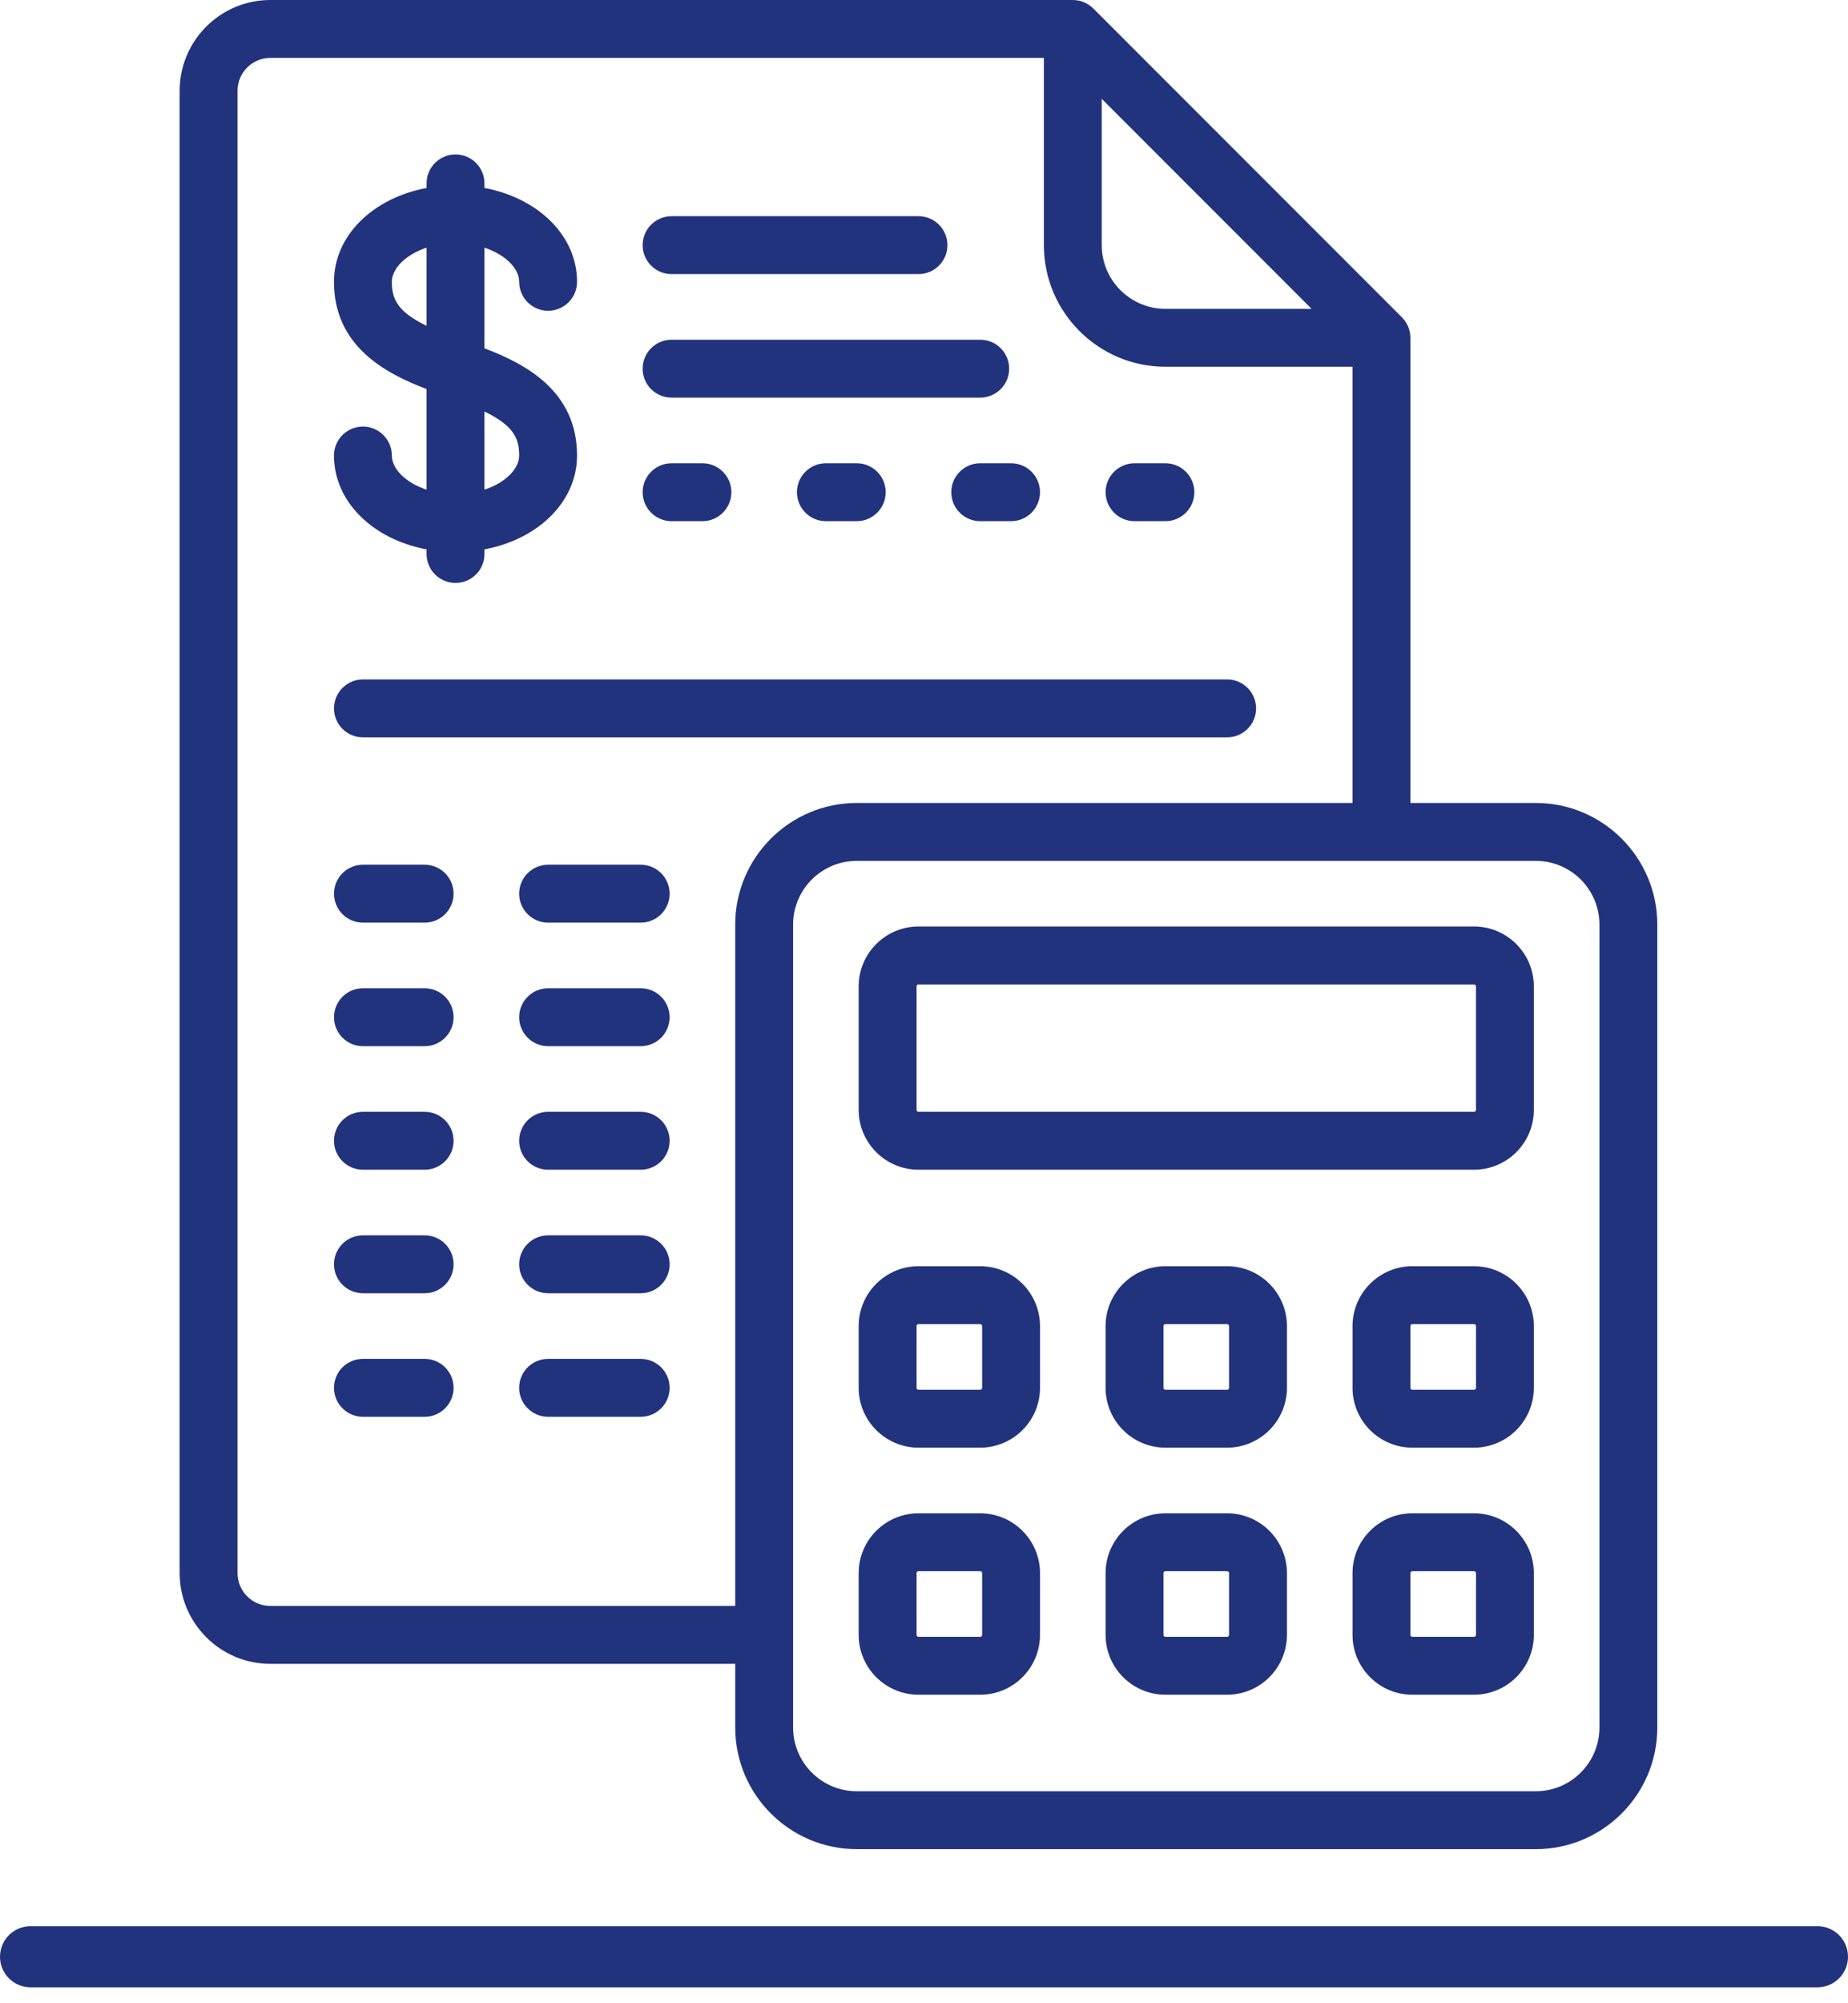 <svg width="72" height="78" viewBox="0 0 72 78" fill="none" xmlns="http://www.w3.org/2000/svg">
<path d="M70.811 75H1.189C0.533 75 0 75.532 0 76.189C0 76.846 0.533 77.379 1.189 77.379H70.811C71.468 77.379 72 76.846 72 76.189C72 75.532 71.468 75 70.811 75Z" fill="#22337D"/>
<path d="M18.875 13.562V9.644C19.706 9.917 20.228 10.465 20.228 10.973C20.228 11.595 20.732 12.1 21.355 12.1C21.978 12.1 22.482 11.596 22.482 10.973C22.482 9.175 20.968 7.711 18.875 7.319V7.14C18.875 6.517 18.37 6.013 17.747 6.013C17.125 6.013 16.62 6.517 16.62 7.14V7.319C14.527 7.711 13.012 9.175 13.012 10.973C13.012 13.485 15.019 14.54 16.62 15.148V19.066C15.789 18.793 15.267 18.245 15.267 17.737C15.267 17.115 14.762 16.61 14.14 16.61C13.517 16.61 13.012 17.114 13.012 17.737C13.012 19.535 14.527 20.999 16.62 21.391V21.57C16.62 22.193 17.125 22.698 17.747 22.698C18.37 22.698 18.875 22.193 18.875 21.57V21.391C20.968 20.999 22.482 19.535 22.482 17.737C22.482 15.225 20.476 14.169 18.875 13.562ZM16.62 12.688C15.496 12.138 15.267 11.657 15.267 10.973C15.267 10.465 15.79 9.917 16.62 9.644V12.688ZM18.875 19.066V16.022C19.999 16.572 20.228 17.053 20.228 17.737C20.228 18.245 19.706 18.793 18.875 19.066Z" fill="#22337D"/>
<path d="M35.785 8.418H26.165C25.543 8.418 25.038 8.922 25.038 9.545C25.038 10.168 25.543 10.672 26.165 10.672H35.785C36.408 10.672 36.913 10.168 36.913 9.545C36.913 8.922 36.408 8.418 35.785 8.418Z" fill="#22337D"/>
<path d="M27.368 18.038H26.165C25.543 18.038 25.038 18.542 25.038 19.165C25.038 19.788 25.543 20.293 26.165 20.293H27.368C27.99 20.293 28.495 19.788 28.495 19.165C28.495 18.542 27.99 18.038 27.368 18.038Z" fill="#22337D"/>
<path d="M47.81 26.455H14.14C13.518 26.455 13.013 26.96 13.013 27.582C13.013 28.205 13.517 28.71 14.14 28.71H47.81C48.433 28.71 48.938 28.205 48.938 27.582C48.938 26.96 48.433 26.455 47.81 26.455Z" fill="#22337D"/>
<path d="M24.962 33.67H21.355C20.732 33.67 20.227 34.175 20.227 34.797C20.227 35.42 20.732 35.925 21.355 35.925H24.962C25.585 35.925 26.09 35.42 26.09 34.797C26.09 34.175 25.585 33.67 24.962 33.67Z" fill="#22337D"/>
<path d="M16.545 33.67H14.14C13.518 33.67 13.013 34.175 13.013 34.797C13.013 35.42 13.517 35.925 14.14 35.925H16.545C17.168 35.925 17.672 35.42 17.672 34.797C17.672 34.175 17.168 33.67 16.545 33.67Z" fill="#22337D"/>
<path d="M24.962 38.48H21.355C20.732 38.48 20.227 38.985 20.227 39.608C20.227 40.23 20.732 40.735 21.355 40.735H24.962C25.585 40.735 26.09 40.23 26.09 39.608C26.09 38.985 25.585 38.48 24.962 38.48Z" fill="#22337D"/>
<path d="M16.545 38.48H14.14C13.518 38.48 13.013 38.985 13.013 39.608C13.013 40.23 13.517 40.735 14.14 40.735H16.545C17.168 40.735 17.672 40.23 17.672 39.608C17.672 38.985 17.168 38.48 16.545 38.48Z" fill="#22337D"/>
<path d="M24.962 43.29H21.355C20.732 43.29 20.227 43.795 20.227 44.418C20.227 45.04 20.732 45.545 21.355 45.545H24.962C25.585 45.545 26.09 45.04 26.09 44.418C26.09 43.795 25.585 43.29 24.962 43.29Z" fill="#22337D"/>
<path d="M16.545 43.29H14.14C13.518 43.29 13.013 43.795 13.013 44.418C13.013 45.04 13.517 45.545 14.14 45.545H16.545C17.168 45.545 17.672 45.04 17.672 44.418C17.672 43.795 17.168 43.29 16.545 43.29Z" fill="#22337D"/>
<path d="M24.962 48.1H21.355C20.732 48.1 20.227 48.605 20.227 49.227C20.227 49.85 20.732 50.355 21.355 50.355H24.962C25.585 50.355 26.09 49.85 26.09 49.227C26.09 48.605 25.585 48.1 24.962 48.1Z" fill="#22337D"/>
<path d="M16.545 48.1H14.14C13.518 48.1 13.013 48.605 13.013 49.227C13.013 49.85 13.517 50.355 14.14 50.355H16.545C17.168 50.355 17.672 49.85 17.672 49.227C17.672 48.605 17.168 48.1 16.545 48.1Z" fill="#22337D"/>
<path d="M24.962 52.91H21.355C20.732 52.91 20.227 53.415 20.227 54.038C20.227 54.66 20.732 55.165 21.355 55.165H24.962C25.585 55.165 26.09 54.66 26.09 54.038C26.09 53.415 25.585 52.91 24.962 52.91Z" fill="#22337D"/>
<path d="M16.545 52.91H14.14C13.518 52.91 13.013 53.415 13.013 54.038C13.013 54.66 13.517 55.165 14.14 55.165H16.545C17.168 55.165 17.672 54.66 17.672 54.038C17.672 53.415 17.168 52.91 16.545 52.91Z" fill="#22337D"/>
<path d="M39.393 18.038H38.19C37.568 18.038 37.063 18.542 37.063 19.165C37.063 19.788 37.568 20.293 38.19 20.293H39.393C40.015 20.293 40.52 19.788 40.52 19.165C40.52 18.542 40.015 18.038 39.393 18.038Z" fill="#22337D"/>
<path d="M45.405 18.038H44.203C43.58 18.038 43.075 18.542 43.075 19.165C43.075 19.788 43.58 20.293 44.203 20.293H45.405C46.028 20.293 46.533 19.788 46.533 19.165C46.533 18.542 46.028 18.038 45.405 18.038Z" fill="#22337D"/>
<path d="M33.38 18.038H32.177C31.555 18.038 31.05 18.542 31.05 19.165C31.05 19.788 31.555 20.293 32.177 20.293H33.38C34.002 20.293 34.507 19.788 34.507 19.165C34.507 18.542 34.002 18.038 33.38 18.038Z" fill="#22337D"/>
<path d="M38.19 13.228H26.165C25.542 13.228 25.038 13.732 25.038 14.355C25.038 14.978 25.542 15.482 26.165 15.482H38.19C38.813 15.482 39.318 14.978 39.318 14.355C39.318 13.732 38.813 13.228 38.19 13.228Z" fill="#22337D"/>
<path d="M59.835 31.265H54.95V13.152C54.95 12.854 54.831 12.567 54.62 12.355L42.595 0.33C42.383 0.119 42.097 0 41.798 0H10.532C8.585 0 7 1.585 7 3.532V61.253C7 63.2 8.585 64.785 10.532 64.785H28.645V67.265C28.645 69.876 30.769 72 33.38 72H59.835C62.446 72 64.57 69.876 64.57 67.265V36C64.57 33.389 62.446 31.265 59.835 31.265ZM42.925 3.849L51.101 12.025H45.405C44.038 12.025 42.925 10.912 42.925 9.545V3.849ZM28.645 36V62.53H10.532C9.828 62.53 9.255 61.957 9.255 61.252V3.532C9.255 2.828 9.828 2.255 10.532 2.255H40.67V9.545C40.67 12.156 42.794 14.28 45.405 14.28H52.695V31.265H33.38C30.769 31.265 28.645 33.389 28.645 36ZM62.316 67.265C62.316 68.633 61.203 69.745 59.835 69.745H33.38C32.013 69.745 30.9 68.633 30.9 67.265V36C30.9 34.632 32.013 33.52 33.38 33.52H59.835C61.203 33.52 62.316 34.632 62.316 36V67.265Z" fill="#22337D"/>
<path d="M57.43 36.075H35.785C34.5 36.075 33.455 37.12 33.455 38.405V43.215C33.455 44.5 34.5 45.545 35.785 45.545H57.43C58.715 45.545 59.76 44.5 59.76 43.215V38.405C59.76 37.12 58.715 36.075 57.43 36.075ZM57.506 43.215C57.506 43.256 57.472 43.29 57.431 43.29H35.785C35.744 43.29 35.71 43.256 35.71 43.215V38.405C35.71 38.363 35.744 38.33 35.785 38.33H57.43C57.472 38.33 57.505 38.363 57.505 38.405V43.215H57.506Z" fill="#22337D"/>
<path d="M38.19 49.303H35.785C34.5 49.303 33.455 50.348 33.455 51.633V54.038C33.455 55.322 34.5 56.367 35.785 56.367H38.19C39.475 56.367 40.52 55.322 40.52 54.038V51.633C40.52 50.348 39.475 49.303 38.19 49.303ZM38.265 54.038C38.265 54.079 38.232 54.113 38.19 54.113H35.785C35.744 54.113 35.71 54.079 35.71 54.038V51.633C35.71 51.591 35.744 51.557 35.785 51.557H38.19C38.232 51.557 38.265 51.591 38.265 51.633V54.038H38.265Z" fill="#22337D"/>
<path d="M57.43 49.303H55.025C53.741 49.303 52.696 50.348 52.696 51.633V54.038C52.696 55.322 53.741 56.367 55.025 56.367H57.43C58.715 56.367 59.76 55.322 59.76 54.038V51.633C59.76 50.348 58.715 49.303 57.43 49.303ZM57.506 54.038C57.506 54.079 57.472 54.113 57.431 54.113H55.026C54.984 54.113 54.95 54.079 54.95 54.038V51.633C54.95 51.591 54.984 51.557 55.026 51.557H57.431C57.472 51.557 57.506 51.591 57.506 51.633V54.038Z" fill="#22337D"/>
<path d="M47.81 49.303H45.405C44.121 49.303 43.075 50.348 43.075 51.633V54.038C43.075 55.322 44.121 56.367 45.405 56.367H47.81C49.095 56.367 50.14 55.322 50.14 54.038V51.633C50.14 50.348 49.095 49.303 47.81 49.303ZM47.885 54.038C47.885 54.079 47.852 54.113 47.81 54.113H45.405C45.364 54.113 45.33 54.079 45.33 54.038V51.633C45.33 51.591 45.364 51.557 45.405 51.557H47.81C47.852 51.557 47.885 51.591 47.885 51.633V54.038Z" fill="#22337D"/>
<path d="M38.19 58.923H35.785C34.5 58.923 33.455 59.968 33.455 61.252V63.657C33.455 64.942 34.5 65.987 35.785 65.987H38.19C39.475 65.987 40.52 64.942 40.52 63.657V61.252C40.52 59.968 39.475 58.923 38.19 58.923ZM38.265 63.657C38.265 63.699 38.232 63.733 38.19 63.733H35.785C35.744 63.733 35.71 63.699 35.71 63.657V61.252C35.71 61.211 35.744 61.177 35.785 61.177H38.19C38.232 61.177 38.265 61.211 38.265 61.252V63.657H38.265Z" fill="#22337D"/>
<path d="M57.43 58.923H55.025C53.741 58.923 52.696 59.968 52.696 61.252V63.657C52.696 64.942 53.741 65.987 55.025 65.987H57.43C58.715 65.987 59.76 64.942 59.76 63.657V61.252C59.76 59.968 58.715 58.923 57.43 58.923ZM57.506 63.657C57.506 63.699 57.472 63.733 57.431 63.733H55.026C54.984 63.733 54.95 63.699 54.95 63.657V61.252C54.95 61.211 54.984 61.177 55.026 61.177H57.431C57.472 61.177 57.506 61.211 57.506 61.252V63.657Z" fill="#22337D"/>
<path d="M47.81 58.923H45.405C44.121 58.923 43.075 59.968 43.075 61.252V63.657C43.075 64.942 44.121 65.987 45.405 65.987H47.81C49.095 65.987 50.14 64.942 50.14 63.657V61.252C50.14 59.968 49.095 58.923 47.81 58.923ZM47.885 63.657C47.885 63.699 47.852 63.733 47.81 63.733H45.405C45.364 63.733 45.33 63.699 45.33 63.657V61.252C45.33 61.211 45.364 61.177 45.405 61.177H47.81C47.852 61.177 47.885 61.211 47.885 61.252V63.657Z" fill="#22337D"/>
</svg>
